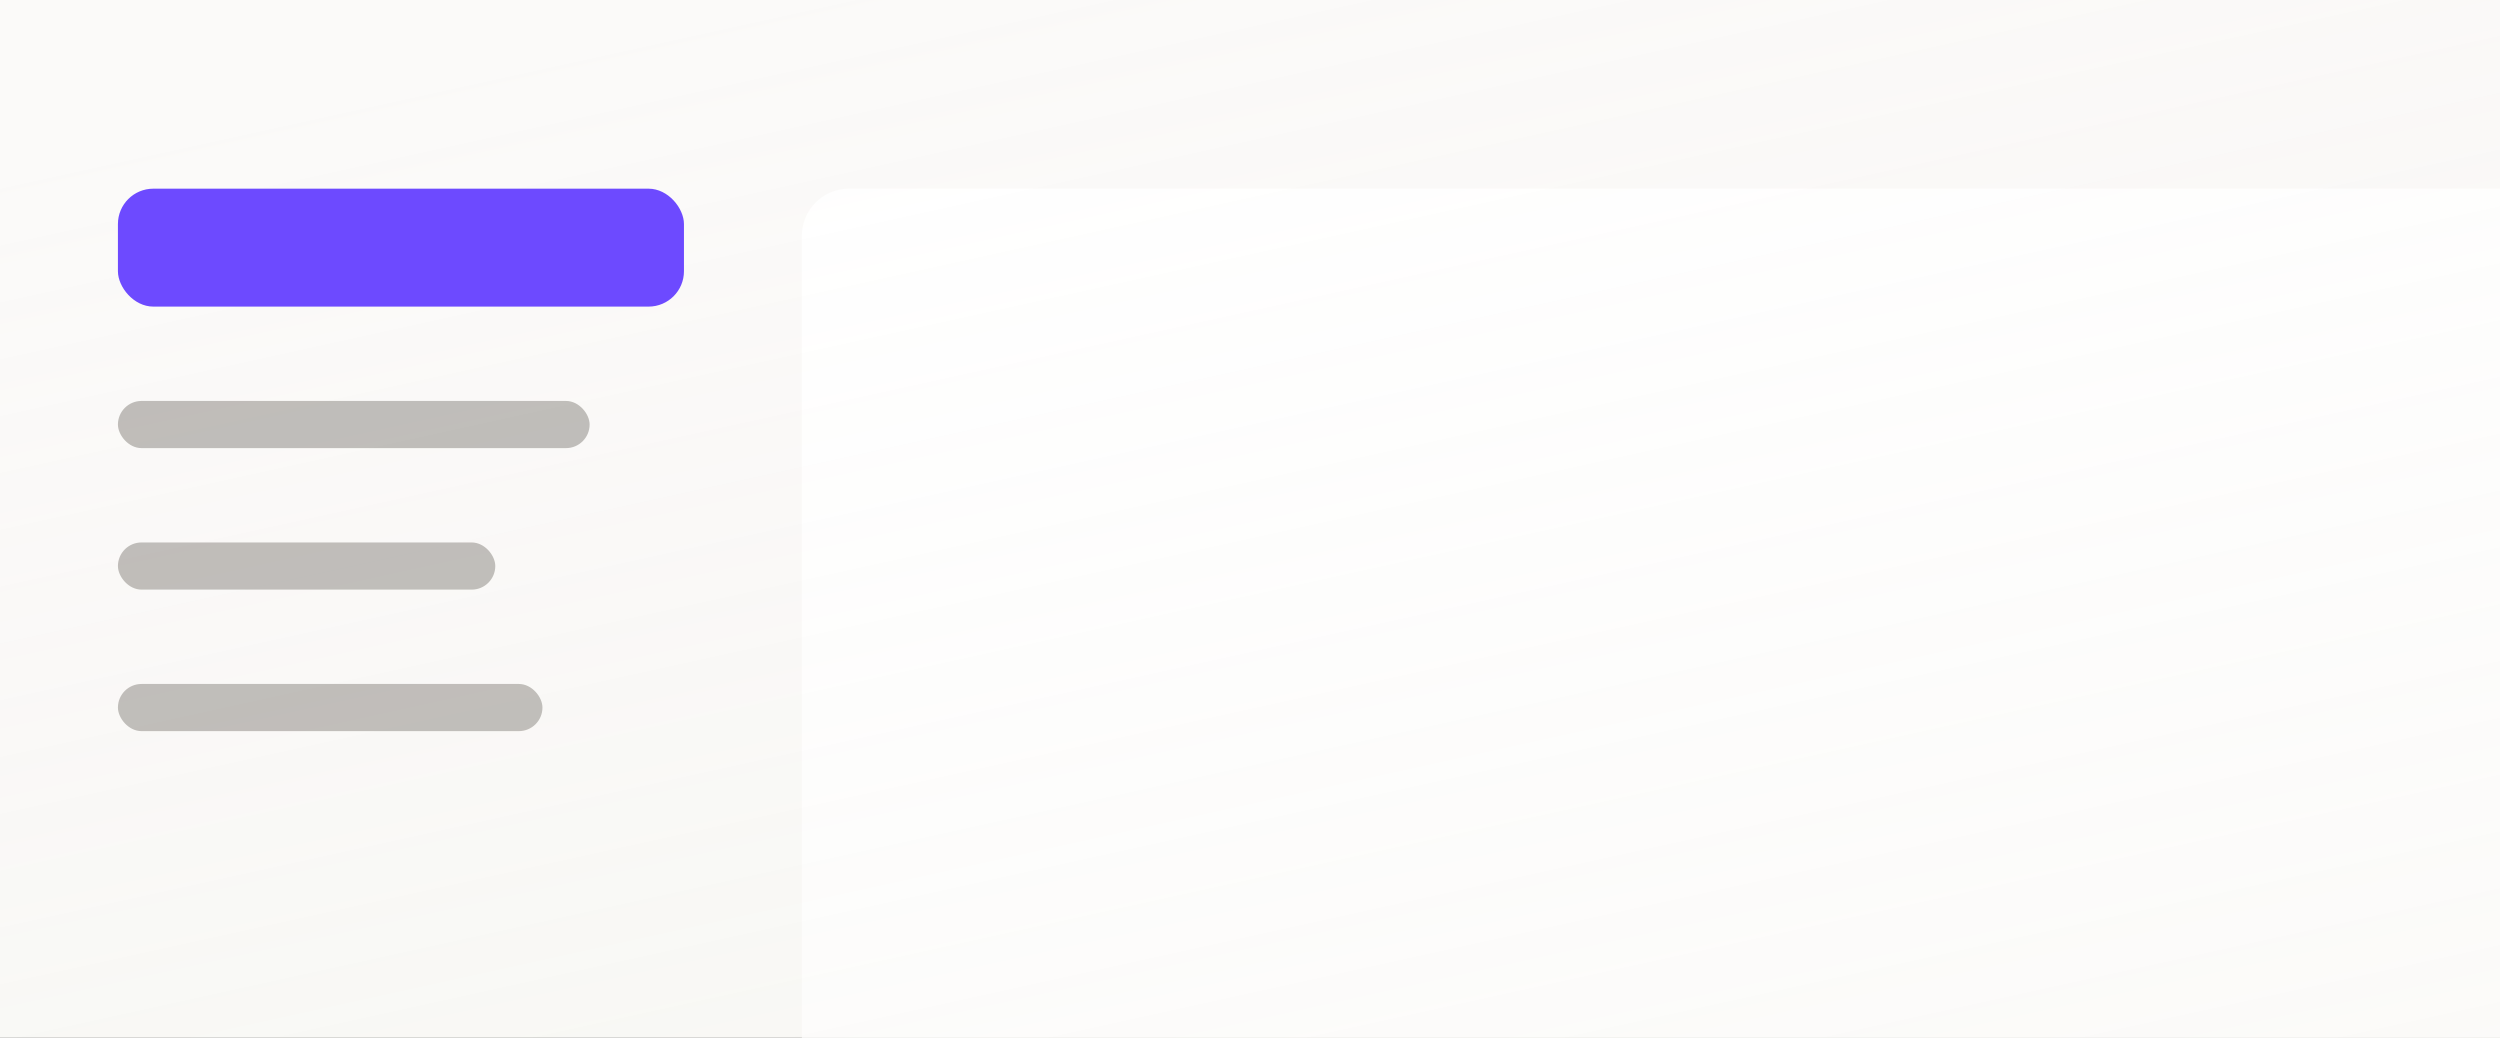 <svg xmlns="http://www.w3.org/2000/svg" width="106" height="44" fill="none" viewBox="0 0 106 44">
  <rect x="0" y="0" width="106" height="44" fill="#333333" stroke="none"/>
  <g clip-path="url(#a)">
    <path fill="#FAF9F7" d="M0 0h106v44H0V0Z"/>
    <path fill="#fff" d="M34 10a2 2 0 0 1 2-2h70v36H34V10Z"/>
    <rect width="18" height="2" x="5" y="29" fill="#AEABA7" rx="1"/>
    <rect width="16" height="2" x="5" y="23" fill="#AEABA7" rx="1"/>
    <rect width="20" height="2" x="5" y="17" fill="#AEABA7" rx="1"/>
    <path fill="url(#b)" d="M0 0h106v44H0z"/>
    <rect width="24" height="5" x="5" y="8" fill="#6D4AFF" rx="1.5"/>
  </g>
  <defs>
    <linearGradient id="b" x1="52.828" x2="65.74" y1="-4.839" y2="53.767" gradientUnits="userSpaceOnUse">
      <stop stop-color="#fff" stop-opacity=".2"/>
      <stop offset="1" stop-color="#F2EFE9" stop-opacity=".3"/>
    </linearGradient>
    <clipPath id="a">
      <path fill="#fff" d="M0 0h106v44H0z"/>
    </clipPath>
  </defs>
</svg>
